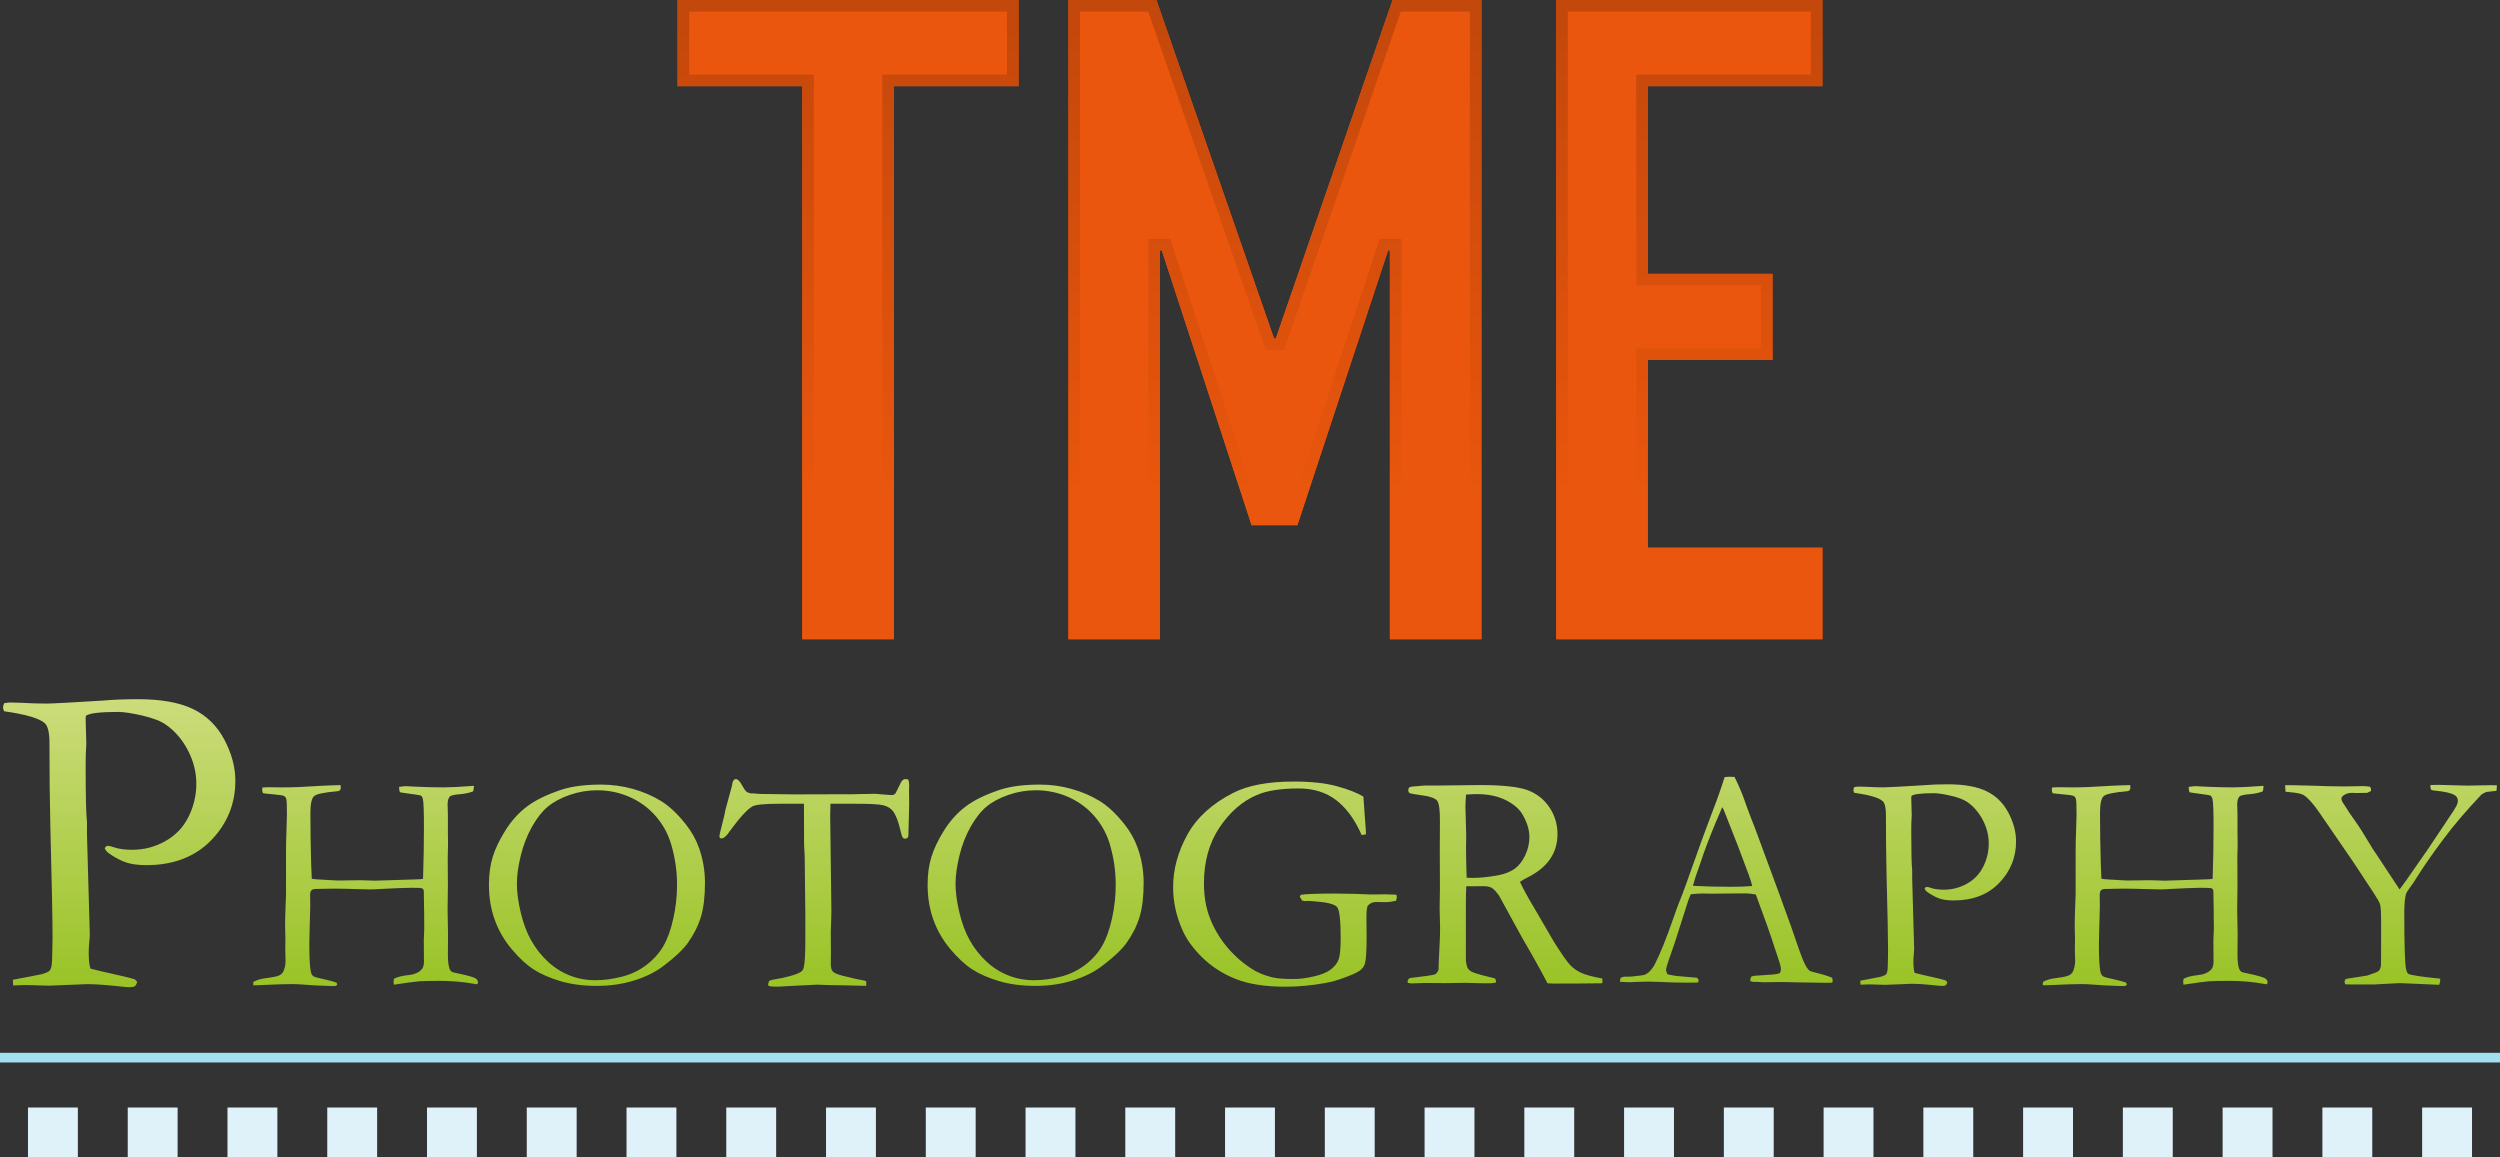 <?xml version="1.0" encoding="utf-8"?>
<!-- Generator: Adobe Illustrator 16.0.0, SVG Export Plug-In . SVG Version: 6.00 Build 0)  -->
<!DOCTYPE svg PUBLIC "-//W3C//DTD SVG 1.1//EN" "http://www.w3.org/Graphics/SVG/1.1/DTD/svg11.dtd">
<svg version="1.1" xmlns="http://www.w3.org/2000/svg" xmlns:xlink="http://www.w3.org/1999/xlink" x="0px" y="0px" width="259.2px"
	 height="120px" viewBox="0 0 259.2 120" enable-background="new 0 0 259.2 120" xml:space="preserve">
<rect x="0" y="0" width="259.2" height="120" fill="#333333" stroke="none"/>
<g id="foli-grey" display="none">
	<radialGradient id="SVGID_1_" cx="88.752" cy="791.39" r="103.026" gradientUnits="userSpaceOnUse">
		<stop  offset="0" style="stop-color:#878787;stop-opacity:0.95"/>
		<stop  offset="1" style="stop-color:#575756;stop-opacity:0.95"/>
	</radialGradient>
	<polygon display="inline" fill="url(#SVGID_1_)" points="63.991,863.475 63.991,832.522 28.617,792.727 28.617,898.848 
		134.738,898.848 94.943,863.475 	"/>
	
		<radialGradient id="SVGID_2_" cx="72.448" cy="556.306" r="90.219" gradientTransform="matrix(-1 0 0 1 384.348 0)" gradientUnits="userSpaceOnUse">
		<stop  offset="0" style="stop-color:#878787;stop-opacity:0.95"/>
		<stop  offset="1" style="stop-color:#575756;stop-opacity:0.95"/>
	</radialGradient>
	<polygon display="inline" fill="url(#SVGID_2_)" points="311.605,615.859 280.653,615.859 240.858,580.486 346.979,580.486 
		346.979,686.606 311.605,646.811 	"/>
	<radialGradient id="SVGID_3_" cx="240.564" cy="792.126" r="125.91" gradientUnits="userSpaceOnUse">
		<stop  offset="0" style="stop-color:#878787;stop-opacity:0.95"/>
		<stop  offset="1" style="stop-color:#575756;stop-opacity:0.95"/>
	</radialGradient>
	<polygon display="inline" fill="url(#SVGID_3_)" points="311.605,863.475 280.653,863.475 240.858,898.848 346.979,898.848 
		346.979,792.727 311.605,832.522 	"/>
	
		<radialGradient id="SVGID_4_" cx="248.136" cy="542.156" r="180.883" gradientTransform="matrix(-1 0 0 1 384.348 0)" gradientUnits="userSpaceOnUse">
		<stop  offset="0" style="stop-color:#878787;stop-opacity:0.95"/>
		<stop  offset="1" style="stop-color:#575756;stop-opacity:0.95"/>
	</radialGradient>
	<polygon display="inline" fill="url(#SVGID_4_)" points="63.991,615.859 63.991,646.811 28.617,686.606 28.617,580.486 
		134.738,580.486 94.943,615.859 	"/>
	<radialGradient id="SVGID_5_" cx="197.524" cy="793.307" r="173.332" gradientUnits="userSpaceOnUse">
		<stop  offset="0" style="stop-color:#9D9D9C"/>
		<stop  offset="1" style="stop-color:#575756"/>
	</radialGradient>
	<path display="inline" fill="url(#SVGID_5_)" d="M117.935,743.194v70.747v49.533h53.061v-49.533v-53.061
		c0-43.35,14.172-89.636,53.06-117.041v-63.354C157.861,605.15,122.274,661.326,117.935,743.194z"/>
	
		<radialGradient id="SVGID_6_" cx="192.859" cy="726.098" r="119.795" gradientTransform="matrix(1.206 0 0 1 -44.039 0)" gradientUnits="userSpaceOnUse">
		<stop  offset="0" style="stop-color:#9D9D9C"/>
		<stop  offset="1" style="stop-color:#575756"/>
	</radialGradient>
	<path display="inline" fill="url(#SVGID_6_)" d="M224.055,612.322v-14.149c-63.853,19.731-98.184,64.672-102.37,130.167
		l1.449-0.061C131.146,670.484,164.934,630.592,224.055,612.322z"/>
	<path display="inline" fill="#575756" d="M117.935,813.941v49.533h53.061v-49.533v-17.688h17.687v-53.06h-16.864
		c3.513-37.751,18.741-75.488,52.237-99.194v-6.185C156.508,667.569,117.935,737.337,117.935,813.941z"/>
	<polygon display="inline" fill="#575756" points="37.461,817.932 37.461,890.004 121.252,890.004 111.302,881.161 42.767,881.161 	
		"/>
	<polygon display="inline" fill="#575756" points="329.291,830.312 329.291,881.161 264.292,881.161 254.343,890.004 
		266.062,890.004 338.135,890.004 338.135,832.08 338.135,820.363 	"/>
	<polygon display="inline" fill="#B2B2B2" points="332.276,589.329 260.203,589.329 332.276,595.547 	"/>
	<polygon display="inline" fill="#B2B2B2" points="37.461,589.329 109.534,589.329 37.461,595.547 	"/>
	<polyline display="inline" opacity="0.2" fill="#9D9D9C" points="346.979,580.486 240.858,580.486 272.684,608.775 
		346.979,603.469 	"/>
	<polyline display="inline" opacity="0.2" fill="#9D9D9C" points="94.943,615.859 63.991,615.859 63.991,633.547 28.617,644 
		28.617,580.486 134.738,580.486 	"/>
	<g display="inline">
		<g>
			<linearGradient id="SVGID_7_" gradientUnits="userSpaceOnUse" x1="-113.716" y1="912.21" x2="-113.716" y2="1099.88">
				<stop  offset="0" style="stop-color:#878787"/>
				<stop  offset="1" style="stop-color:#575756"/>
			</linearGradient>
			<path fill="url(#SVGID_7_)" d="M-83.716,954.758v-0.09v-3.406v-14.414v-8v-10c-37.425,13.945-57.546,45.707-60,91.994v40v28.006
				h30v-28.006v-10h10v-30h-9.535C-111.265,989.498-102.656,968.162-83.716,954.758z"/>
		</g>
		<g>
			<linearGradient id="SVGID_8_" gradientUnits="userSpaceOnUse" x1="-58.593" y1="912.209" x2="-58.593" y2="1099.88">
				<stop  offset="0" style="stop-color:#878787"/>
				<stop  offset="1" style="stop-color:#575756"/>
			</linearGradient>
			<path fill="url(#SVGID_8_)" d="M-58.593,1003.848c-22.091,0-40,17.909-40,40c0,22.092,17.909,40,40,40s40-17.908,40-40
				C-18.593,1021.757-36.501,1003.848-58.593,1003.848z M-58.593,1058.848c-8.284,0-15-6.715-15-15c0-8.284,6.716-15,15-15
				s15,6.716,15,15C-43.593,1052.133-50.309,1058.848-58.593,1058.848z"/>
		</g>
		<g>
			<linearGradient id="SVGID_9_" gradientUnits="userSpaceOnUse" x1="192.338" y1="912.209" x2="192.338" y2="1099.88">
				<stop  offset="0" style="stop-color:#878787"/>
				<stop  offset="1" style="stop-color:#575756"/>
			</linearGradient>
			<path fill="url(#SVGID_9_)" d="M192.338,1003.848c-22.091,0-40,17.909-40,40c0,22.092,17.909,40,40,40s40-17.908,40-40
				C232.338,1021.757,214.429,1003.848,192.338,1003.848z M192.338,1058.848c-8.284,0-15-6.715-15-15c0-8.284,6.716-15,15-15
				s15,6.716,15,15C207.338,1052.133,200.622,1058.848,192.338,1058.848z"/>
		</g>
		<g>
			<linearGradient id="SVGID_10_" gradientUnits="userSpaceOnUse" x1="479.772" y1="912.209" x2="479.772" y2="1099.88">
				<stop  offset="0" style="stop-color:#878787"/>
				<stop  offset="1" style="stop-color:#575756"/>
			</linearGradient>
			<path fill="url(#SVGID_10_)" d="M479.771,1003.848c-22.091,0-40,17.909-40,40c0,22.092,17.909,40,40,40s40-17.908,40-40
				C519.771,1021.757,501.862,1003.848,479.771,1003.848z M479.771,1058.848c-8.284,0-15-6.715-15-15c0-8.284,6.716-15,15-15
				s15,6.716,15,15C494.771,1052.133,488.056,1058.848,479.771,1058.848z"/>
		</g>
		<g>
			<linearGradient id="SVGID_11_" gradientUnits="userSpaceOnUse" x1="374.305" y1="912.209" x2="374.305" y2="1099.88">
				<stop  offset="0" style="stop-color:#878787"/>
				<stop  offset="1" style="stop-color:#575756"/>
			</linearGradient>
			<circle fill="url(#SVGID_11_)" cx="374.305" cy="1078.848" r="15"/>
		</g>
		<g>
			<linearGradient id="SVGID_12_" gradientUnits="userSpaceOnUse" x1="414.538" y1="912.21" x2="414.538" y2="1099.881">
				<stop  offset="0" style="stop-color:#878787"/>
				<stop  offset="1" style="stop-color:#575756"/>
			</linearGradient>
			<circle fill="url(#SVGID_12_)" cx="414.538" cy="986.309" r="15"/>
		</g>
		<g>
			<linearGradient id="SVGID_13_" gradientUnits="userSpaceOnUse" x1="42.105" y1="912.21" x2="42.105" y2="1099.881">
				<stop  offset="0" style="stop-color:#878787"/>
				<stop  offset="1" style="stop-color:#575756"/>
			</linearGradient>
			<circle fill="url(#SVGID_13_)" cx="42.105" cy="986.309" r="15"/>
		</g>
		<g>
			<linearGradient id="SVGID_14_" gradientUnits="userSpaceOnUse" x1="1.64" y1="912.21" x2="1.64" y2="1099.881">
				<stop  offset="0" style="stop-color:#878787"/>
				<stop  offset="1" style="stop-color:#575756"/>
			</linearGradient>
			<polygon fill="url(#SVGID_14_)" points="-13.593,918.848 -13.593,1083.848 16.873,1083.848 16.873,918.848 16.407,918.848 			"/>
		</g>
		<g>
			<linearGradient id="SVGID_15_" gradientUnits="userSpaceOnUse" x1="329.305" y1="912.209" x2="329.305" y2="1099.88">
				<stop  offset="0" style="stop-color:#878787"/>
				<stop  offset="1" style="stop-color:#575756"/>
			</linearGradient>
			<polygon fill="url(#SVGID_15_)" points="339.771,972.836 339.305,972.836 309.305,972.836 309.305,1083.848 339.771,1083.848 
				339.771,1040.842 349.305,1040.842 349.305,1010.842 339.771,1010.842 			"/>
		</g>
		<g>
			<linearGradient id="SVGID_16_" gradientUnits="userSpaceOnUse" x1="107.338" y1="912.209" x2="107.338" y2="1099.881">
				<stop  offset="0" style="stop-color:#878787"/>
				<stop  offset="1" style="stop-color:#575756"/>
			</linearGradient>
			<path fill="url(#SVGID_16_)" d="M107.338,1003.848c-18.664,0-30.206,4.287-40,6.995v111.012h30.466v-39.159
				c3.057,0.748,6.246,1.152,9.533,1.152c22.092,0,40-17.908,40-40C147.338,1021.757,129.43,1003.848,107.338,1003.848z
				 M107.338,1058.848c-8.283,0-15-6.715-15-15c0-8.284,6.717-15,15-15c8.285,0,15,6.716,15,15
				C122.338,1052.133,115.623,1058.848,107.338,1058.848z"/>
		</g>
		<g>
			<linearGradient id="SVGID_17_" gradientUnits="userSpaceOnUse" x1="42.105" y1="912.211" x2="42.105" y2="1099.881">
				<stop  offset="0" style="stop-color:#878787"/>
				<stop  offset="1" style="stop-color:#575756"/>
			</linearGradient>
			<rect x="26.873" y="1010.843" fill="url(#SVGID_17_)" width="30.466" height="73.005"/>
		</g>
		<g>
			<linearGradient id="SVGID_18_" gradientUnits="userSpaceOnUse" x1="414.538" y1="912.211" x2="414.538" y2="1099.881">
				<stop  offset="0" style="stop-color:#878787"/>
				<stop  offset="1" style="stop-color:#575756"/>
			</linearGradient>
			<rect x="399.305" y="1010.843" fill="url(#SVGID_18_)" width="30.467" height="73.005"/>
		</g>
		<g>
			<linearGradient id="SVGID_19_" gradientUnits="userSpaceOnUse" x1="270.821" y1="912.209" x2="270.821" y2="1099.88">
				<stop  offset="0" style="stop-color:#878787"/>
				<stop  offset="1" style="stop-color:#575756"/>
			</linearGradient>
			<path fill="url(#SVGID_19_)" d="M237.338,1020.843v63.005h30.467v-51.582c2.592-2.135,5.912-3.418,9.533-3.418
				c3.485,0,6.686,1.199,9.232,3.194l17.734-17.734c-7.112-6.495-19.005-10.46-29.396-10.46
				C256.245,1003.848,245.743,1011.01,237.338,1020.843z"/>
		</g>
	</g>
</g>
<g id="foli-color" display="none">
	
		<radialGradient id="SVGID_20_" cx="152.602" cy="110.082" r="35.429" gradientTransform="matrix(-1 0 0 1 384.348 0)" gradientUnits="userSpaceOnUse">
		<stop  offset="0" style="stop-color:#F5ECC3"/>
		<stop  offset="1" style="stop-color:#E6D069"/>
	</radialGradient>
	<polygon display="inline" fill="url(#SVGID_20_)" points="230.529,119.892 219.094,119.892 204.392,106.824 243.597,106.824 
		243.597,146.028 230.529,131.327 	"/>
	
		<radialGradient id="SVGID_21_" cx="229.144" cy="109.287" r="45.349" gradientTransform="matrix(-1 0 0 1 384.348 0)" gradientUnits="userSpaceOnUse">
		<stop  offset="0" style="stop-color:#F5ECC3"/>
		<stop  offset="1" style="stop-color:#E6D069"/>
	</radialGradient>
	<polygon display="inline" fill="url(#SVGID_21_)" points="139.051,119.892 139.051,131.327 125.983,146.028 125.983,106.824 
		165.188,106.824 150.486,119.892 	"/>
	<polyline display="inline" opacity="0.2" fill="#FFFFFF" points="243.597,106.824 204.392,106.824 216.149,117.275 
		243.597,115.314 	"/>
	<polyline display="inline" opacity="0.2" fill="#FFFFFF" points="150.486,119.892 139.051,119.892 139.051,126.426 
		125.983,130.288 125.983,106.824 165.188,106.824 	"/>
	<g display="inline">
		<g>
			<linearGradient id="SVGID_22_" gradientUnits="userSpaceOnUse" x1="73.4" y1="230.217" x2="73.4" y2="288.966">
				<stop  offset="0" style="stop-color:#E6D069"/>
				<stop  offset="1" style="stop-color:#D79B51"/>
			</linearGradient>
			<path fill="url(#SVGID_22_)" d="M84.483,245.093v-0.033v-1.258v-5.325v-2.956v-3.694c-13.827,5.152-21.26,16.885-22.167,33.986
				v14.777v10.347H73.4V280.59v-3.694h3.694v-11.083h-3.522C74.306,257.928,77.486,250.045,84.483,245.093z"/>
		</g>
		<g>
			<linearGradient id="SVGID_23_" gradientUnits="userSpaceOnUse" x1="93.765" y1="230.217" x2="93.765" y2="288.966">
				<stop  offset="0" style="stop-color:#E6D069"/>
				<stop  offset="1" style="stop-color:#D79B51"/>
			</linearGradient>
			<path fill="url(#SVGID_23_)" d="M93.765,263.229c-8.161,0-14.777,6.616-14.777,14.777s6.616,14.777,14.777,14.777
				s14.777-6.616,14.777-14.777S101.926,263.229,93.765,263.229z M93.765,283.548c-3.061,0-5.542-2.481-5.542-5.542
				s2.481-5.541,5.542-5.541s5.542,2.48,5.542,5.541S96.825,283.548,93.765,283.548z"/>
		</g>
		<g>
			<linearGradient id="SVGID_24_" gradientUnits="userSpaceOnUse" x1="186.467" y1="230.217" x2="186.467" y2="288.966">
				<stop  offset="0" style="stop-color:#E6D069"/>
				<stop  offset="1" style="stop-color:#D79B51"/>
			</linearGradient>
			<path fill="url(#SVGID_24_)" d="M186.467,263.229c-8.161,0-14.777,6.616-14.777,14.777s6.616,14.777,14.777,14.777
				s14.777-6.616,14.777-14.777S194.628,263.229,186.467,263.229z M186.467,283.548c-3.061,0-5.542-2.481-5.542-5.542
				s2.481-5.541,5.542-5.541s5.542,2.48,5.542,5.541S189.528,283.548,186.467,283.548z"/>
		</g>
		<g>
			<linearGradient id="SVGID_25_" gradientUnits="userSpaceOnUse" x1="288.961" y1="230.217" x2="288.961" y2="288.966">
				<stop  offset="0" style="stop-color:#E6D069"/>
				<stop  offset="1" style="stop-color:#D79B51"/>
			</linearGradient>
			<path fill="url(#SVGID_25_)" d="M288.961,263.229c-8.161,0-14.777,6.616-14.777,14.777s6.616,14.777,14.777,14.777
				s14.777-6.616,14.777-14.777S297.122,263.229,288.961,263.229z M288.961,283.548c-3.061,0-5.542-2.481-5.542-5.542
				s2.481-5.541,5.542-5.541s5.541,2.48,5.541,5.541S292.021,283.548,288.961,283.548z"/>
		</g>
		<g>
			<linearGradient id="SVGID_26_" gradientUnits="userSpaceOnUse" x1="249.998" y1="230.218" x2="249.998" y2="288.966">
				<stop  offset="0" style="stop-color:#E6D069"/>
				<stop  offset="1" style="stop-color:#D79B51"/>
			</linearGradient>
			<circle fill="url(#SVGID_26_)" cx="249.998" cy="289.089" r="5.542"/>
		</g>
		<g>
			<linearGradient id="SVGID_27_" gradientUnits="userSpaceOnUse" x1="264.861" y1="230.217" x2="264.861" y2="288.965">
				<stop  offset="0" style="stop-color:#E6D069"/>
				<stop  offset="1" style="stop-color:#D79B51"/>
			</linearGradient>
			<circle fill="url(#SVGID_27_)" cx="264.861" cy="256.749" r="5.542"/>
		</g>
		<g>
			<linearGradient id="SVGID_28_" gradientUnits="userSpaceOnUse" x1="130.966" y1="230.217" x2="130.966" y2="288.965">
				<stop  offset="0" style="stop-color:#E6D069"/>
				<stop  offset="1" style="stop-color:#D79B51"/>
			</linearGradient>
			<circle fill="url(#SVGID_28_)" cx="130.966" cy="256.749" r="5.542"/>
		</g>
		<g>
			<linearGradient id="SVGID_29_" gradientUnits="userSpaceOnUse" x1="116.017" y1="230.217" x2="116.017" y2="288.965">
				<stop  offset="0" style="stop-color:#E6D069"/>
				<stop  offset="1" style="stop-color:#D79B51"/>
			</linearGradient>
			<polygon fill="url(#SVGID_29_)" points="110.389,231.827 110.389,292.783 121.644,292.783 121.644,231.827 121.472,231.827 			
				"/>
		</g>
		<g>
			<linearGradient id="SVGID_30_" gradientUnits="userSpaceOnUse" x1="237.067" y1="230.217" x2="237.067" y2="288.965">
				<stop  offset="0" style="stop-color:#E6D069"/>
				<stop  offset="1" style="stop-color:#D79B51"/>
			</linearGradient>
			<polygon fill="url(#SVGID_30_)" points="240.934,251.771 240.762,251.771 229.679,251.771 229.679,292.783 240.934,292.783 
				240.934,276.896 244.456,276.896 244.456,265.812 240.934,265.812 			"/>
		</g>
		<g>
			<linearGradient id="SVGID_31_" gradientUnits="userSpaceOnUse" x1="155.065" y1="230.217" x2="155.065" y2="288.966">
				<stop  offset="0" style="stop-color:#E6D069"/>
				<stop  offset="1" style="stop-color:#D79B51"/>
			</linearGradient>
			<path fill="url(#SVGID_31_)" d="M155.065,263.229c-6.896,0-11.159,1.583-14.777,2.584v41.012h11.255v-14.467
				c1.129,0.276,2.307,0.426,3.522,0.426c8.161,0,14.777-6.616,14.777-14.777S163.227,263.229,155.065,263.229z M155.065,283.548
				c-3.061,0-5.542-2.481-5.542-5.542s2.481-5.541,5.542-5.541s5.542,2.48,5.542,5.541S158.126,283.548,155.065,283.548z"/>
		</g>
		<g>
			<linearGradient id="SVGID_32_" gradientUnits="userSpaceOnUse" x1="130.966" y1="230.217" x2="130.966" y2="288.965">
				<stop  offset="0" style="stop-color:#E6D069"/>
				<stop  offset="1" style="stop-color:#D79B51"/>
			</linearGradient>
			<rect x="125.338" y="265.812" fill="url(#SVGID_32_)" width="11.255" height="26.971"/>
		</g>
		<g>
			<linearGradient id="SVGID_33_" gradientUnits="userSpaceOnUse" x1="264.861" y1="230.217" x2="264.861" y2="288.965">
				<stop  offset="0" style="stop-color:#E6D069"/>
				<stop  offset="1" style="stop-color:#D79B51"/>
			</linearGradient>
			<rect x="259.233" y="265.812" fill="url(#SVGID_33_)" width="11.256" height="26.971"/>
		</g>
		<g>
			<linearGradient id="SVGID_34_" gradientUnits="userSpaceOnUse" x1="215.461" y1="230.217" x2="215.461" y2="288.966">
				<stop  offset="0" style="stop-color:#E6D069"/>
				<stop  offset="1" style="stop-color:#D79B51"/>
			</linearGradient>
			<path fill="url(#SVGID_34_)" d="M203.092,269.507v23.276h11.255v-19.056c0.958-0.789,2.184-1.263,3.522-1.263
				c1.288,0,2.47,0.442,3.411,1.18l6.552-6.552c-2.627-2.399-7.021-3.864-10.86-3.864
				C210.077,263.229,206.197,265.874,203.092,269.507z"/>
		</g>
	</g>
	<radialGradient id="SVGID_35_" cx="148.199" cy="186.956" r="41.334" gradientUnits="userSpaceOnUse">
		<stop  offset="0" style="stop-color:#F5ECC3"/>
		<stop  offset="1" style="stop-color:#E6D069"/>
	</radialGradient>
	<polygon display="inline" fill="url(#SVGID_35_)" points="139.051,211.37 139.051,199.935 125.983,185.233 125.983,224.438 
		165.188,224.438 150.486,211.37 	"/>
	<radialGradient id="SVGID_36_" cx="214.257" cy="193.877" r="42.441" gradientUnits="userSpaceOnUse">
		<stop  offset="0" style="stop-color:#F5ECC3"/>
		<stop  offset="1" style="stop-color:#E6D069"/>
	</radialGradient>
	<polygon display="inline" fill="url(#SVGID_36_)" points="230.529,211.37 219.094,211.37 204.392,224.438 243.597,224.438 
		243.597,185.233 230.529,199.935 	"/>
	<radialGradient id="SVGID_37_" cx="188.383" cy="185.447" r="64.035" gradientUnits="userSpaceOnUse">
		<stop  offset="0" style="stop-color:#E6D069"/>
		<stop  offset="1" style="stop-color:#D79B51"/>
	</radialGradient>
	<path display="inline" fill="url(#SVGID_37_)" d="M158.98,166.934v26.136v18.299h19.603V193.07v-19.603
		c0-16.015,5.235-33.114,19.602-43.239v-23.405C173.73,115.936,160.583,136.689,158.98,166.934z"/>
	
		<radialGradient id="SVGID_38_" cx="189.991" cy="160.618" r="44.259" gradientTransform="matrix(1.206 0 0 1 -44.039 0)" gradientUnits="userSpaceOnUse">
		<stop  offset="0" style="stop-color:#E6D069"/>
		<stop  offset="1" style="stop-color:#D79B51"/>
	</radialGradient>
	<path display="inline" fill="url(#SVGID_38_)" d="M198.185,118.585v-5.228c-23.589,7.29-36.272,23.892-37.819,48.088l0.536-0.022
		C163.86,140.072,176.343,125.334,198.185,118.585z"/>
	<path display="inline" fill="#D79B51" d="M158.98,193.07v18.299h19.603V193.07v-6.534h6.534v-19.602h-6.23
		c1.298-13.947,6.923-27.888,19.298-36.646v-2.285C173.23,138.996,158.98,164.77,158.98,193.07z"/>
	<polygon display="inline" fill="#E6D069" points="129.25,194.544 129.25,221.171 160.206,221.171 156.53,217.904 131.21,217.904 	
		"/>
	<polygon display="inline" fill="#E6D069" points="237.062,199.118 237.062,217.904 213.049,217.904 209.374,221.171 
		213.703,221.171 240.33,221.171 240.33,199.771 240.33,195.443 	"/>
	<polygon display="inline" fill="#F5ECC3" points="129.25,110.091 155.876,110.091 129.25,112.388 	"/>
</g>
<g id="tme">
	<g>
		<g>
			<path fill="#EA560D" d="M83.182,8.937H70.252V0h35.352v8.937H92.676v57.34h-9.494V8.937z"/>
		</g>
		<g>
			<path fill="#EA560D" d="M110.775,0h9.122l12.195,35.093h0.186L144.38,0h9.215v66.277H144.1V25.971h-0.187l-9.401,28.484h-4.748
				l-9.308-28.484h-0.187v40.306h-9.495V0z"/>
		</g>
		<g>
			<path fill="#EA560D" d="M161.353,0h27.595v8.937h-18.102v19.454h12.929v8.936h-12.929v19.456h18.102v9.495h-27.595V0z"/>
		</g>
	</g>
	<g>
		<linearGradient id="SVGID_39_" gradientUnits="userSpaceOnUse" x1="12.358" y1="72.186" x2="12.358" y2="104.585">
			<stop  offset="0" style="stop-color:#CCDC7C"/>
			<stop  offset="1" style="stop-color:#95C11F"/>
		</linearGradient>
		<path fill="url(#SVGID_39_)" d="M0.449,72.902c0.272-0.045,0.448-0.068,0.523-0.068c0.514,0,1.363,0.031,2.544,0.09
			c0.621,0.015,1.045,0.023,1.273,0.023c0.333,0,1.038-0.031,2.113-0.09l3.863-0.228c1.016-0.09,2.198-0.137,3.546-0.137
			c2.379,0,4.272,0.338,5.681,1.01c1.409,0.676,2.496,1.73,3.261,3.167c0.766,1.439,1.148,2.868,1.148,4.292
			c0,2.374-0.833,4.424-2.5,6.149c-1.667,1.724-3.909,2.587-6.727,2.587c-0.788,0-1.447-0.08-1.977-0.24
			c-0.531-0.158-1.137-0.465-1.819-0.92c-0.288-0.197-0.462-0.402-0.522-0.613c0.061-0.105,0.144-0.182,0.25-0.228
			c0.212,0,0.432,0.046,0.659,0.136c0.515,0.183,1.167,0.274,1.955,0.274c1.197,0,2.329-0.295,3.398-0.885
			c1.068-0.59,1.875-1.43,2.42-2.518c0.545-1.09,0.818-2.24,0.818-3.45c0-1.179-0.288-2.326-0.862-3.437
			c-0.574-1.113-1.331-2-2.268-2.666c-0.529-0.379-1.342-0.695-2.438-0.953c-1.097-0.256-1.947-0.385-2.551-0.385
			c-1.875,0-2.987,0.135-3.335,0.407l-0.022,0.319l0.068,2.565l-0.022,0.455c-0.031,0.408-0.046,1.037-0.046,1.885
			c0,3.088,0.046,5.009,0.137,5.768v1.271l0.294,10.377c0,0.15-0.018,0.432-0.056,0.84s-0.057,0.764-0.057,1.066
			c0,0.727,0.06,1.279,0.182,1.66c0.363,0.105,1.424,0.355,3.181,0.747c0.818,0.197,1.265,0.311,1.34,0.341
			c0.122,0.045,0.228,0.145,0.319,0.295c-0.062,0.228-0.141,0.375-0.239,0.445c-0.098,0.067-0.292,0.1-0.579,0.1
			c-0.182,0-0.607-0.037-1.273-0.112c-1.303-0.136-2.325-0.205-3.068-0.205l-4,0.159l-2.386-0.068c-0.152,0-0.591,0.016-1.319,0.047
			l-0.021-0.591l2.954-0.567c0.485-0.137,0.78-0.273,0.887-0.41c0.151-0.211,0.227-0.628,0.227-1.248
			c0-0.137,0.008-0.432,0.023-0.887c0.015-0.318,0.023-0.755,0.023-1.316c0-1.787-0.077-5.594-0.228-11.422
			c-0.061-2.725-0.091-5.496-0.091-8.311v-0.386c0-1.09-0.167-1.779-0.5-2.066c-0.561-0.499-1.961-0.909-4.204-1.227
			c-0.075-0.166-0.114-0.303-0.114-0.408C0.313,73.211,0.358,73.068,0.449,72.902z"/>
		<linearGradient id="SVGID_40_" gradientUnits="userSpaceOnUse" x1="37.903" y1="72.186" x2="37.903" y2="104.586">
			<stop  offset="0" style="stop-color:#CCDC7C"/>
			<stop  offset="1" style="stop-color:#95C11F"/>
		</linearGradient>
		<path fill="url(#SVGID_40_)" d="M26.25,102.154l0.016-0.349c0.36-0.202,0.779-0.329,1.256-0.381
			c0.754-0.096,1.231-0.195,1.432-0.295c0.202-0.101,0.345-0.242,0.43-0.422c0.148-0.351,0.223-0.706,0.223-1.066l-0.032-1.21
			l0.015-1.113l-0.032-1.306c0-0.542,0.017-1.218,0.049-2.03c0.03-0.812,0.047-1.245,0.047-1.298v-4.346
			c0-0.69,0.015-1.437,0.047-2.236c0.032-0.801,0.047-1.357,0.047-1.664c0-0.914-0.021-1.443-0.062-1.592
			c-0.043-0.149-0.123-0.254-0.239-0.318c-0.117-0.065-0.498-0.123-1.145-0.176c-0.499-0.043-0.844-0.08-1.035-0.111
			c-0.052-0.118-0.08-0.211-0.08-0.287c0-0.084,0.005-0.185,0.015-0.302c0.255-0.021,0.451-0.032,0.59-0.032l1.496,0.017
			c1.061,0,2.183-0.044,3.372-0.128c0.583-0.042,1.463-0.08,2.641-0.112c0.021,0.096,0.031,0.187,0.031,0.271
			c0,0.105-0.024,0.188-0.072,0.246c-0.048,0.059-0.13,0.098-0.246,0.119c-1.391,0.117-2.208,0.289-2.458,0.517
			c-0.248,0.229-0.374,0.809-0.374,1.743c0,1.717,0.026,3.49,0.079,5.312l0.064,1.497c0.054,0.042,0.741,0.094,2.068,0.159
			c0.36,0.021,0.572,0.031,0.636,0.031l2.338-0.031l1.543,0.047l4.041-0.126c0.499-0.011,0.802-0.032,0.908-0.064
			c0.062-1.838,0.094-3.619,0.094-5.344c0-1.658-0.036-2.635-0.111-2.932c-0.043-0.18-0.118-0.301-0.223-0.363
			c-0.063-0.033-0.616-0.117-1.654-0.254c-0.181-0.023-0.351-0.049-0.509-0.08c-0.053-0.163-0.08-0.348-0.08-0.555
			c0.36-0.053,0.589-0.082,0.684-0.082l1.049,0.056c0.966,0.047,1.936,0.072,2.912,0.072c0.627,0,1.666-0.053,3.119-0.159
			c-0.011,0.212-0.039,0.402-0.08,0.572c-0.404,0.159-0.886,0.26-1.448,0.303c-0.36,0.021-0.663,0.08-0.906,0.174
			c-0.202,0.15-0.301,0.453-0.301,0.908c0,0.107,0.004,0.221,0.015,0.35c0.009,0.381,0.017,0.63,0.017,0.747v1.829l0.015,1.146
			l-0.031,1.479l0.017,2.768l-0.032,2.609c0,0.52,0.015,1.332,0.046,2.436l-0.015,2.146c0,0.722,0.062,1.235,0.19,1.543
			c0.063,0.149,0.169,0.254,0.318,0.318l1.289,0.287c0.636,0.159,1.015,0.289,1.137,0.389c0.122,0.101,0.183,0.221,0.183,0.359
			l-0.047,0.19l-0.08,0.017c-0.054,0-0.122-0.012-0.206-0.033c-1.157-0.211-2.372-0.318-3.644-0.318
			c-0.996,0-1.705,0.016-2.124,0.047c-0.419,0.032-1.29,0.149-2.616,0.351c-0.021-0.139-0.032-0.24-0.032-0.303
			c0-0.075,0.012-0.176,0.032-0.303c0.328-0.191,0.849-0.323,1.559-0.396c0.53-0.053,0.949-0.225,1.257-0.51
			c0.202-0.191,0.302-0.471,0.302-0.843l-0.015-2.291c0.032-0.688,0.047-1.066,0.047-1.129c0-0.9-0.015-2.216-0.047-3.945
			c-0.033-0.149-0.09-0.239-0.175-0.269c-0.286-0.097-1.696-0.075-4.232,0.062c-0.509,0.032-0.89,0.049-1.145,0.049
			s-0.788-0.014-1.599-0.041c-0.812-0.026-1.562-0.04-2.251-0.04c-0.371,0-0.685,0.004-0.938,0.016
			c-0.488,0.012-0.759,0.016-0.812,0.016c-0.244,0-0.412,0.049-0.502,0.143c-0.089,0.097-0.135,0.271-0.135,0.525l0.017,1.115
			c0,0.18-0.027,1.182-0.08,3.006c-0.012,0.371-0.017,0.677-0.017,0.921c0,1.453,0.053,2.418,0.159,2.896
			c0.054,0.222,0.15,0.375,0.287,0.461c0.095,0.062,0.51,0.174,1.242,0.334c0.486,0.107,0.858,0.207,1.113,0.303l0.095,0.159
			c0,0.053-0.022,0.097-0.063,0.126c-0.064,0.055-0.155,0.08-0.27,0.08c-0.087,0-0.187-0.002-0.304-0.007
			c-0.116-0.006-0.345-0.014-0.684-0.023c-0.541-0.012-1.214-0.05-2.02-0.112c-0.519-0.043-0.981-0.064-1.384-0.064
			c-0.679,0-1.766,0.037-3.261,0.108C26.695,102.148,26.452,102.154,26.25,102.154z"/>
		<linearGradient id="SVGID_41_" gradientUnits="userSpaceOnUse" x1="61.893" y1="72.187" x2="61.893" y2="104.586">
			<stop  offset="0" style="stop-color:#CCDC7C"/>
			<stop  offset="1" style="stop-color:#95C11F"/>
		</linearGradient>
		<path fill="url(#SVGID_41_)" d="M50.693,91.736c0-1.082,0.13-2.045,0.39-2.888c0.261-0.844,0.697-1.758,1.313-2.746
			c0.615-0.985,1.358-1.809,2.228-2.473c0.868-0.663,2.072-1.249,3.61-1.758c1.082-0.349,2.449-0.524,4.104-0.524
			c1.113,0,2.203,0.149,3.269,0.445c1.065,0.297,2.034,0.711,2.903,1.242c0.87,0.53,1.739,1.346,2.609,2.449
			c0.605,0.764,1.061,1.585,1.367,2.466c0.404,1.155,0.605,2.35,0.605,3.578c0,1.4-0.135,2.562-0.406,3.483
			c-0.27,0.923-0.724,1.836-1.359,2.737c-0.499,0.7-1.353,1.508-2.562,2.419c-0.806,0.614-1.807,1.11-3.006,1.485
			c-1.2,0.378-2.492,0.565-3.883,0.565c-1.41,0-2.667-0.164-3.77-0.492c-1.103-0.33-2.023-0.729-2.759-1.203
			c-0.738-0.471-1.497-1.168-2.275-2.092c-0.779-0.921-1.371-1.939-1.774-3.054C50.896,94.264,50.693,93.052,50.693,91.736z
			 M61.734,101.629c0.891,0,1.815-0.124,2.776-0.372c0.96-0.25,1.811-0.664,2.554-1.242c0.742-0.578,1.322-1.236,1.741-1.972
			c0.419-0.738,0.756-1.685,1.011-2.84c0.254-1.156,0.381-2.311,0.381-3.468c0-1.443-0.212-2.869-0.636-4.281
			c-0.328-1.07-0.864-2.027-1.606-2.871c-0.743-0.843-1.638-1.494-2.688-1.957c-1.05-0.459-2.169-0.691-3.357-0.691
			c-0.964,0-1.908,0.159-2.83,0.478c-0.923,0.317-1.682,0.724-2.276,1.216c-0.595,0.495-1.145,1.193-1.655,2.101
			c-0.508,0.907-0.896,1.905-1.16,2.997c-0.265,1.095-0.398,2.058-0.398,2.897c0,0.879,0.133,1.875,0.398,2.989
			c0.263,1.115,0.627,2.08,1.089,2.897c0.462,0.817,1.028,1.541,1.702,2.171s1.43,1.113,2.267,1.447
			C59.883,101.463,60.78,101.629,61.734,101.629z"/>
		<linearGradient id="SVGID_42_" gradientUnits="userSpaceOnUse" x1="84.427" y1="72.186" x2="84.427" y2="104.586">
			<stop  offset="0" style="stop-color:#CCDC7C"/>
			<stop  offset="1" style="stop-color:#95C11F"/>
		</linearGradient>
		<path fill="url(#SVGID_42_)" d="M75.224,83.924l0.652-2.401c0.042-0.319,0.1-0.522,0.175-0.612
			c0.074-0.091,0.16-0.137,0.253-0.137c0.193,0,0.41,0.229,0.653,0.685c0.181,0.329,0.329,0.539,0.446,0.629
			c0.116,0.088,0.287,0.15,0.509,0.182l0.159-0.016l0.685,0.063l3.754,0.046l4.438-0.014h1.304l2.466-0.047
			c0.105,0,0.238,0.012,0.397,0.031c0.721,0.062,1.167,0.096,1.336,0.096c0.159,0,0.287-0.051,0.382-0.157
			c0.032-0.041,0.208-0.392,0.526-1.05c0.138-0.297,0.306-0.449,0.508-0.449c0.085,0,0.19,0.023,0.318,0.064
			c0.054,0.211,0.08,0.399,0.08,0.569l-0.017,0.632l0.017,1.342c0,0.325-0.026,1.379-0.08,3.155c0,0.117-0.021,0.222-0.064,0.316
			c-0.116,0.074-0.217,0.111-0.301,0.111s-0.159-0.039-0.222-0.119c-0.065-0.078-0.145-0.322-0.239-0.733
			c-0.213-0.946-0.477-1.623-0.795-2.033c-0.214-0.263-0.518-0.453-0.915-0.57c-0.398-0.115-1.35-0.172-2.856-0.172
			c-1.209,0-2.105,0-2.689,0c-0.021,0.424-0.031,0.812-0.031,1.164l0.127,9.885c0,0.395-0.021,1.137-0.064,2.23l0.016,2.117
			l-0.016,1.178c0,0.372,0.064,0.638,0.19,0.796c0.128,0.159,0.473,0.313,1.034,0.461c0.976,0.245,1.629,0.394,1.957,0.445
			c0.202,0.021,0.366,0.064,0.494,0.127v0.478l-2.259-0.056c-1.241-0.01-2.173-0.033-2.8-0.07l-2.323,0.112l-1.702,0.093
			c-0.477,0-0.77-0.009-0.875-0.032l-0.222-0.094c0.022-0.244,0.068-0.401,0.143-0.469c0.075-0.07,0.271-0.126,0.588-0.169
			c0.446-0.062,0.971-0.176,1.576-0.34c0.604-0.166,1.003-0.332,1.193-0.501c0.105-0.096,0.181-0.255,0.222-0.478
			c0.097-0.466,0.145-1.386,0.145-2.751v-2.705l-0.065-5.902l-0.063-1.272l-0.016-4.248c-0.668,0-1.521,0-2.56,0
			c-1.528,0-2.456,0.092-2.784,0.277c-0.521,0.289-1.294,1.132-2.323,2.53c-0.339,0.527-0.637,0.789-0.892,0.789l-0.142-0.033
			c-0.041-0.063-0.063-0.122-0.063-0.174c0-0.127,0.085-0.51,0.254-1.145C75.054,84.762,75.182,84.211,75.224,83.924z"/>
		<linearGradient id="SVGID_43_" gradientUnits="userSpaceOnUse" x1="107.374" y1="72.187" x2="107.374" y2="104.586">
			<stop  offset="0" style="stop-color:#CCDC7C"/>
			<stop  offset="1" style="stop-color:#95C11F"/>
		</linearGradient>
		<path fill="url(#SVGID_43_)" d="M96.175,91.736c0-1.082,0.13-2.045,0.391-2.888c0.259-0.844,0.697-1.758,1.313-2.746
			c0.614-0.985,1.356-1.809,2.227-2.473c0.869-0.663,2.073-1.249,3.611-1.758c1.082-0.349,2.449-0.524,4.104-0.524
			c1.113,0,2.203,0.149,3.268,0.445c1.065,0.297,2.034,0.711,2.903,1.242c0.87,0.53,1.74,1.346,2.61,2.449
			c0.604,0.764,1.061,1.585,1.367,2.466c0.405,1.155,0.605,2.35,0.605,3.578c0,1.4-0.135,2.562-0.405,3.483
			c-0.271,0.923-0.724,1.836-1.36,2.737c-0.499,0.7-1.352,1.508-2.562,2.419c-0.806,0.614-1.808,1.11-3.006,1.485
			c-1.199,0.378-2.492,0.565-3.881,0.565c-1.411,0-2.667-0.164-3.771-0.492c-1.104-0.33-2.022-0.729-2.76-1.203
			c-0.738-0.471-1.496-1.168-2.275-2.092c-0.778-0.921-1.371-1.939-1.774-3.054C96.377,94.264,96.175,93.052,96.175,91.736z
			 M107.216,101.629c0.891,0,1.816-0.124,2.775-0.372c0.961-0.25,1.812-0.664,2.554-1.242c0.743-0.578,1.324-1.236,1.742-1.972
			c0.419-0.738,0.756-1.685,1.011-2.84c0.253-1.156,0.381-2.311,0.381-3.468c0-1.443-0.212-2.869-0.636-4.281
			c-0.328-1.07-0.865-2.027-1.607-2.871c-0.743-0.843-1.638-1.494-2.688-1.957c-1.051-0.459-2.17-0.691-3.357-0.691
			c-0.965,0-1.91,0.159-2.832,0.478c-0.922,0.317-1.681,0.724-2.274,1.216c-0.595,0.495-1.146,1.193-1.656,2.101
			c-0.509,0.907-0.896,1.905-1.16,2.997c-0.265,1.095-0.398,2.058-0.398,2.897c0,0.879,0.133,1.875,0.398,2.989
			c0.264,1.115,0.627,2.08,1.089,2.897c0.461,0.817,1.028,1.541,1.703,2.171c0.672,0.631,1.429,1.113,2.265,1.447
			C105.365,101.463,106.261,101.629,107.216,101.629z"/>
		<linearGradient id="SVGID_44_" gradientUnits="userSpaceOnUse" x1="133.225" y1="72.185" x2="133.225" y2="104.586">
			<stop  offset="0" style="stop-color:#CCDC7C"/>
			<stop  offset="1" style="stop-color:#95C11F"/>
		</linearGradient>
		<path fill="url(#SVGID_44_)" d="M141.354,82.589l0.175,2.417c0.062,0.733,0.095,1.231,0.095,1.495l-0.445,0.08
			c-0.71-1.611-1.593-2.82-2.648-3.625c-1.056-0.807-2.347-1.209-3.874-1.209c-1.867,0-3.319,0.227-4.359,0.684
			c-1.505,0.646-2.794,1.771-3.865,3.371c-1.072,1.602-1.607,3.531-1.607,5.791c0,1.305,0.196,2.477,0.589,3.516
			c0.392,1.039,0.946,2.008,1.662,2.904c0.716,0.895,1.562,1.673,2.539,2.329c0.636,0.437,1.393,0.765,2.274,0.987
			c0.499,0.117,1.241,0.176,2.227,0.176c0.636,0,1.342-0.09,2.115-0.271c0.774-0.18,1.358-0.422,1.75-0.723
			c0.393-0.304,0.661-0.646,0.803-1.027c0.145-0.382,0.216-1.124,0.216-2.228c0-1.834-0.122-2.903-0.367-3.205
			c-0.245-0.302-1.012-0.501-2.306-0.597l-0.637-0.047l-0.429,0.015c-0.064-0.01-0.149-0.024-0.256-0.045l-0.238-0.398
			c0-0.054,0.036-0.122,0.111-0.207c0.552-0.084,1.75-0.128,3.596-0.128c0.413,0,1.087,0.012,2.021,0.033l1.639,0.064l1.479-0.017
			c0.285,0,0.63,0.012,1.035,0.032c0.073,0.012,0.121,0.029,0.143,0.056c0.021,0.026,0.031,0.073,0.031,0.135
			c0,0.117-0.027,0.267-0.079,0.445c-0.446,0.096-0.79,0.145-1.035,0.145l-1.034-0.016c-0.35,0-0.631,0.123-0.843,0.366
			c-0.106,0.115-0.16,0.513-0.16,1.193l0.017,2.082c0,1.433-0.058,2.345-0.175,2.738c-0.064,0.233-0.196,0.441-0.398,0.627
			c-0.2,0.186-0.625,0.408-1.272,0.661c-0.922,0.371-1.76,0.621-2.513,0.748c-1.4,0.244-2.751,0.366-4.056,0.366
			c-2.102,0-3.822-0.267-5.163-0.803c-1.342-0.536-2.498-1.28-3.468-2.235c-0.972-0.953-1.663-1.919-2.076-2.896
			c-0.626-1.431-0.94-2.887-0.94-4.373c0-1.855,0.492-3.673,1.473-5.449c0.981-1.777,2.563-3.222,4.748-4.335
			c1.538-0.784,3.627-1.178,6.268-1.178c1.824,0,3.316,0.16,4.478,0.479C139.756,81.825,140.676,82.186,141.354,82.589z"/>
		<linearGradient id="SVGID_45_" gradientUnits="userSpaceOnUse" x1="156.038" y1="72.186" x2="156.038" y2="104.585">
			<stop  offset="0" style="stop-color:#CCDC7C"/>
			<stop  offset="1" style="stop-color:#95C11F"/>
		</linearGradient>
		<path fill="url(#SVGID_45_)" d="M146.157,101.407c1.542-0.18,2.413-0.307,2.614-0.381c0.136-0.052,0.262-0.211,0.38-0.477v-0.176
			c0-0.264,0.042-1.223,0.126-2.875c0.021-0.467,0.032-0.924,0.032-1.368l-0.049-1.89l0.032-2.147l-0.015-3.99l0.015-2.861
			c0.011-1.208-0.082-1.944-0.278-2.21c-0.196-0.264-0.703-0.452-1.518-0.563c-0.817-0.111-1.268-0.193-1.353-0.246
			c-0.085-0.053-0.126-0.137-0.126-0.256c0-0.074,0.014-0.168,0.047-0.285c0.104-0.096,0.35-0.15,0.731-0.159
			c0.054,0,0.2-0.015,0.438-0.041c0.239-0.027,0.463-0.039,0.676-0.039h1.304l4.184-0.049c2.364,0,4.022,0.175,4.972,0.527
			c0.948,0.349,1.705,0.94,2.267,1.772c0.562,0.832,0.844,1.763,0.844,2.792c0,1.952-1.024,3.442-3.067,4.469
			c-0.351,0.18-0.626,0.34-0.826,0.477c0.36,0.764,0.861,1.681,1.508,2.75l2.016,3.464c0.808,1.275,1.364,2.074,1.67,2.398
			c0.308,0.325,0.683,0.594,1.123,0.805c0.441,0.213,1.181,0.414,2.22,0.604c0.01,0.108,0.016,0.193,0.016,0.255
			c0,0.064-0.006,0.143-0.016,0.24c-1.453,0.021-3.155,0.03-5.106,0.03c-0.139,0-0.329-0.009-0.573-0.03
			c-0.753-1.445-1.639-3.033-2.656-4.764l-2.355-4.304c-0.318-0.445-0.58-0.725-0.788-0.835c-0.206-0.111-0.479-0.167-0.819-0.167
			l-1.353,0.015l-0.444-0.015c-0.033,0.34-0.048,1.034-0.048,2.083v5.44c-0.012,0.202,0.032,0.483,0.127,0.844
			c0.084,0.202,0.23,0.363,0.437,0.484c0.207,0.123,0.803,0.307,1.791,0.55l0.651,0.159c0.085,0.105,0.127,0.249,0.127,0.43
			c-0.286,0.053-0.488,0.08-0.604,0.08c-0.954,0-1.625-0.011-2.016-0.032c-0.202-0.012-0.367-0.016-0.493-0.016l-2.159,0.031
			l-2.112-0.015c-0.097,0-0.578,0.015-1.444,0.048l-0.319-0.064l-0.031-0.16C145.936,101.646,146.01,101.533,146.157,101.407z
			 M152.061,91.003c0.287,0.012,0.499,0.016,0.636,0.016c0.765,0,1.644-0.089,2.64-0.27c0.701-0.139,1.268-0.363,1.704-0.675
			c0.434-0.313,0.797-0.776,1.089-1.389c0.292-0.615,0.438-1.25,0.438-1.906c0-0.719-0.229-1.48-0.685-2.286
			c-0.35-0.615-0.94-1.128-1.772-1.541c-0.833-0.413-1.833-0.619-3-0.619c-0.285,0-0.657,0.016-1.113,0.047
			c-0.042,0.551-0.062,0.973-0.062,1.27l0.08,2.97l-0.017,1.223C151.996,88.668,152.018,89.723,152.061,91.003z"/>
		<linearGradient id="SVGID_46_" gradientUnits="userSpaceOnUse" x1="178.986" y1="72.186" x2="178.986" y2="104.586">
			<stop  offset="0" style="stop-color:#CCDC7C"/>
			<stop  offset="1" style="stop-color:#95C11F"/>
		</linearGradient>
		<path fill="url(#SVGID_46_)" d="M168.024,101.391c0.149-0.084,0.281-0.127,0.398-0.127h0.366c0.074,0,0.2-0.004,0.381-0.015
			c0.817-0.073,1.299-0.149,1.447-0.223c0.371-0.201,0.689-0.551,0.955-1.049c0.551-1.082,1.171-2.615,1.861-4.599
			c0.328-0.943,0.536-1.516,0.62-1.717c0.265-0.637,0.521-1.304,0.764-2.004l1.496-4.186c0.234-0.657,0.795-2.163,1.687-4.516
			c0.221-0.596,0.491-1.391,0.812-2.387l0.467-0.033l0.556,0.017c0.457,0.9,0.858,1.872,1.21,2.91
			c0.189,0.551,0.502,1.374,0.937,2.466l2.414,6.536l1.287,3.548c0.68,2.016,1.125,3.254,1.336,3.715
			c0.213,0.462,0.41,0.767,0.589,0.916c0.053,0.043,0.252,0.106,0.596,0.191c0.346,0.084,0.588,0.147,0.725,0.19
			c0.487,0.138,0.828,0.255,1.017,0.349c0.043,0.118,0.066,0.208,0.066,0.272c0,0.053-0.018,0.133-0.049,0.238
			c-0.34,0.01-0.578,0.016-0.717,0.016c-0.54,0-1.495-0.016-2.863-0.048l-1.59-0.035l-1.925,0.023c-0.129,0-0.257-0.006-0.391-0.018
			c-0.131-0.012-0.245-0.018-0.342-0.018h-0.351c-0.116-0.012-0.222-0.042-0.318-0.096c0-0.147,0.028-0.291,0.081-0.428
			c0.127-0.064,0.245-0.101,0.351-0.111l1.67-0.113c0.434-0.02,0.762-0.08,0.984-0.174c0.066-0.193,0.096-0.335,0.096-0.431
			c0-0.19-0.137-0.686-0.414-1.482c-0.19-0.532-0.356-1.036-0.5-1.514c-0.144-0.478-0.707-2.051-1.692-4.717
			c-0.435-0.076-0.815-0.113-1.144-0.113l-3.406,0.033l-1.002-0.017c-0.358,0-0.756,0.027-1.193,0.08
			c-0.136,0.319-0.229,0.547-0.27,0.685l-1.401,4.375c-0.594,1.664-0.892,2.58-0.892,2.752c0,0.094,0.048,0.252,0.143,0.477
			c0.223,0.063,0.521,0.121,0.891,0.174l2.165,0.19c0.117,0.096,0.173,0.18,0.173,0.255c0,0.054-0.015,0.134-0.047,0.24
			c-0.477,0.012-0.843,0.016-1.097,0.016c-0.849,0-1.835-0.027-2.96-0.08c-0.519-0.021-0.89-0.032-1.113-0.032
			c-0.222,0-0.61,0.012-1.16,0.032c-0.361,0.021-0.621,0.032-0.78,0.032c-0.254,0-0.583-0.017-0.986-0.048v-0.096
			C167.961,101.621,167.982,101.52,168.024,101.391z M175.617,91.847c1.132,0.063,2.427,0.096,3.878,0.096
			c0.829,0,1.556-0.027,2.179-0.08c-0.106-0.415-0.227-0.801-0.363-1.162c-0.689-1.845-1.071-2.862-1.145-3.052l-1.446-3.672
			l-0.159-0.287c-0.063,0.127-0.298,0.672-0.699,1.636c-0.682,1.655-1.169,2.941-1.467,3.866c-0.139,0.412-0.28,0.822-0.431,1.232
			c-0.148,0.408-0.239,0.694-0.278,0.858c-0.037,0.164-0.093,0.331-0.167,0.501L175.617,91.847z"/>
		<linearGradient id="SVGID_47_" gradientUnits="userSpaceOnUse" x1="200.593" y1="72.188" x2="200.593" y2="104.586">
			<stop  offset="0" style="stop-color:#CCDC7C"/>
			<stop  offset="1" style="stop-color:#95C11F"/>
		</linearGradient>
		<path fill="url(#SVGID_47_)" d="M192.255,81.602c0.192-0.032,0.313-0.047,0.366-0.047c0.36,0,0.955,0.021,1.783,0.062
			c0.433,0.011,0.731,0.017,0.891,0.017c0.232,0,0.725-0.023,1.48-0.064l2.704-0.16c0.71-0.063,1.539-0.093,2.48-0.093
			c1.667,0,2.992,0.235,3.977,0.705c0.988,0.471,1.748,1.211,2.283,2.217c0.537,1.005,0.806,2.007,0.806,3.002
			c0,1.665-0.583,3.099-1.751,4.306c-1.166,1.207-2.737,1.812-4.708,1.812c-0.554,0-1.013-0.056-1.384-0.167
			s-0.795-0.328-1.273-0.646c-0.203-0.137-0.323-0.279-0.366-0.429c0.043-0.073,0.1-0.126,0.175-0.16
			c0.148,0,0.303,0.033,0.463,0.096c0.361,0.128,0.815,0.191,1.369,0.191c0.834,0,1.629-0.205,2.375-0.62
			c0.75-0.413,1.313-1,1.694-1.763c0.383-0.762,0.573-1.566,0.573-2.414c0-0.824-0.199-1.626-0.604-2.406
			c-0.402-0.777-0.932-1.4-1.586-1.866c-0.371-0.265-0.939-0.488-1.706-0.666c-0.769-0.181-1.365-0.271-1.788-0.271
			c-1.311,0-2.091,0.096-2.334,0.285l-0.014,0.223l0.047,1.797l-0.017,0.317c-0.021,0.287-0.03,0.726-0.03,1.319
			c0,2.162,0.03,3.508,0.096,4.039v0.891l0.204,7.263c0,0.105-0.012,0.302-0.038,0.589c-0.028,0.286-0.04,0.534-0.04,0.747
			c0,0.507,0.042,0.894,0.126,1.16c0.254,0.073,0.997,0.249,2.227,0.523c0.572,0.139,0.886,0.218,0.939,0.239
			c0.085,0.032,0.159,0.101,0.223,0.208c-0.043,0.158-0.1,0.262-0.168,0.311c-0.068,0.047-0.204,0.07-0.405,0.07
			c-0.126,0-0.425-0.026-0.89-0.08c-0.914-0.094-1.627-0.143-2.148-0.143l-2.801,0.112l-1.668-0.049
			c-0.107,0-0.416,0.012-0.925,0.033l-0.015-0.414l2.068-0.397c0.341-0.095,0.545-0.191,0.621-0.287
			c0.106-0.148,0.158-0.439,0.158-0.873c0-0.095,0.006-0.302,0.017-0.621c0.01-0.222,0.014-0.53,0.014-0.921
			c0-1.25-0.053-3.914-0.159-7.996c-0.041-1.906-0.062-3.844-0.062-5.818v-0.27c0-0.762-0.116-1.244-0.348-1.445
			c-0.394-0.35-1.374-0.635-2.945-0.858c-0.053-0.117-0.079-0.212-0.079-0.287C192.162,81.819,192.191,81.719,192.255,81.602z"/>
		<linearGradient id="SVGID_48_" gradientUnits="userSpaceOnUse" x1="223.448" y1="72.186" x2="223.448" y2="104.586">
			<stop  offset="0" style="stop-color:#CCDC7C"/>
			<stop  offset="1" style="stop-color:#95C11F"/>
		</linearGradient>
		<path fill="url(#SVGID_48_)" d="M211.795,102.154l0.017-0.349c0.358-0.202,0.778-0.329,1.256-0.381
			c0.754-0.096,1.231-0.195,1.43-0.295c0.203-0.101,0.346-0.242,0.433-0.422c0.145-0.351,0.221-0.706,0.221-1.066l-0.033-1.21
			l0.016-1.113l-0.03-1.306c0-0.542,0.015-1.218,0.048-2.03c0.031-0.812,0.048-1.245,0.048-1.298v-4.346
			c0-0.69,0.016-1.437,0.048-2.236c0.031-0.801,0.046-1.357,0.046-1.664c0-0.914-0.021-1.443-0.064-1.592
			c-0.042-0.149-0.121-0.254-0.236-0.318c-0.119-0.065-0.5-0.123-1.147-0.176c-0.498-0.043-0.843-0.08-1.033-0.111
			c-0.054-0.118-0.081-0.211-0.081-0.287c0-0.084,0.006-0.185,0.015-0.302c0.255-0.021,0.453-0.032,0.591-0.032l1.495,0.017
			c1.06,0,2.185-0.044,3.37-0.128c0.584-0.042,1.464-0.08,2.642-0.112c0.023,0.096,0.032,0.187,0.032,0.271
			c0,0.105-0.025,0.188-0.072,0.246c-0.049,0.059-0.129,0.098-0.246,0.119c-1.39,0.117-2.208,0.289-2.459,0.517
			c-0.247,0.229-0.373,0.809-0.373,1.743c0,1.717,0.027,3.49,0.08,5.312l0.064,1.497c0.053,0.042,0.743,0.094,2.066,0.159
			c0.362,0.021,0.575,0.031,0.639,0.031l2.338-0.031l1.544,0.047l4.038-0.126c0.501-0.011,0.804-0.032,0.909-0.064
			c0.062-1.838,0.094-3.619,0.094-5.344c0-1.658-0.035-2.635-0.111-2.932c-0.043-0.18-0.117-0.301-0.223-0.363
			c-0.063-0.033-0.616-0.117-1.655-0.254c-0.18-0.023-0.351-0.049-0.509-0.08c-0.054-0.163-0.08-0.348-0.08-0.555
			c0.36-0.053,0.589-0.082,0.685-0.082l1.049,0.056c0.967,0.047,1.937,0.072,2.911,0.072c0.628,0,1.669-0.053,3.119-0.159
			c-0.008,0.212-0.038,0.402-0.077,0.572c-0.406,0.159-0.887,0.26-1.451,0.303c-0.359,0.021-0.66,0.08-0.906,0.174
			c-0.203,0.15-0.301,0.453-0.301,0.908c0,0.107,0.006,0.221,0.016,0.35c0.009,0.381,0.015,0.63,0.015,0.747v1.829l0.016,1.146
			l-0.031,1.479l0.015,2.768l-0.031,2.609c0,0.52,0.016,1.332,0.047,2.436l-0.016,2.146c0,0.722,0.062,1.235,0.191,1.543
			c0.063,0.149,0.168,0.254,0.318,0.318l1.287,0.287c0.637,0.159,1.016,0.289,1.139,0.389c0.122,0.101,0.184,0.221,0.184,0.359
			l-0.049,0.19l-0.078,0.017c-0.057,0-0.125-0.012-0.207-0.033c-1.157-0.211-2.372-0.318-3.645-0.318
			c-0.997,0-1.704,0.016-2.124,0.047c-0.419,0.032-1.291,0.149-2.615,0.351c-0.023-0.139-0.033-0.24-0.033-0.303
			c0-0.075,0.01-0.176,0.033-0.303c0.328-0.191,0.848-0.323,1.557-0.396c0.531-0.053,0.949-0.225,1.257-0.51
			c0.199-0.191,0.301-0.471,0.301-0.843l-0.014-2.291c0.032-0.688,0.047-1.066,0.047-1.129c0-0.9-0.015-2.216-0.047-3.945
			c-0.033-0.149-0.092-0.239-0.176-0.269c-0.287-0.097-1.697-0.075-4.23,0.062c-0.512,0.032-0.894,0.049-1.147,0.049
			c-0.253,0-0.786-0.014-1.598-0.041s-1.562-0.04-2.25-0.04c-0.373,0-0.685,0.004-0.94,0.016c-0.487,0.012-0.756,0.016-0.812,0.016
			c-0.244,0-0.41,0.049-0.501,0.143c-0.088,0.097-0.135,0.271-0.135,0.525l0.016,1.115c0,0.18-0.025,1.182-0.077,3.006
			c-0.015,0.371-0.019,0.677-0.019,0.921c0,1.453,0.054,2.418,0.159,2.896c0.053,0.222,0.149,0.375,0.287,0.461
			c0.095,0.062,0.507,0.174,1.241,0.334c0.487,0.107,0.857,0.207,1.113,0.303l0.096,0.159c0,0.053-0.023,0.097-0.063,0.126
			c-0.066,0.055-0.155,0.08-0.27,0.08c-0.087,0-0.188-0.002-0.305-0.007c-0.114-0.006-0.345-0.014-0.683-0.023
			c-0.541-0.012-1.216-0.05-2.021-0.112c-0.521-0.043-0.982-0.064-1.384-0.064c-0.68,0-1.768,0.037-3.263,0.108
			C212.242,102.148,211.996,102.154,211.795,102.154z"/>
		<linearGradient id="SVGID_49_" gradientUnits="userSpaceOnUse" x1="247.902" y1="72.187" x2="247.902" y2="104.587">
			<stop  offset="0" style="stop-color:#CCDC7C"/>
			<stop  offset="1" style="stop-color:#95C11F"/>
		</linearGradient>
		<path fill="url(#SVGID_49_)" d="M236.918,81.41h0.762c0.275,0,0.882,0.016,1.814,0.042c1.442,0.057,2.641,0.085,3.597,0.085
			l1.859-0.032c0.265,0,0.521,0.021,0.767,0.063c0.072,0.085,0.111,0.176,0.111,0.272v0.173l-0.402,0.19h-0.175l-0.896,0.017
			l-0.465-0.017c-0.363,0-0.656,0.079-0.879,0.238c-0.171,0.117-0.253,0.239-0.253,0.367c0,0.14,0.073,0.312,0.221,0.525
			c0.055,0.084,0.139,0.211,0.255,0.383c0.212,0.361,0.491,0.781,0.844,1.256c0.5,0.701,1.03,1.531,1.59,2.484
			c0.225,0.383,0.457,0.748,0.703,1.098l2.418,3.662c0.16-0.202,0.375-0.499,0.654-0.891l2.294-3.296l2.646-3.964
			c0.233-0.361,0.374-0.626,0.415-0.796c0.02-0.084,0.032-0.174,0.032-0.27c0-0.223-0.1-0.404-0.301-0.542
			c-0.329-0.222-1.041-0.386-2.133-0.494c-0.075-0.01-0.176-0.025-0.303-0.045c-0.072-0.129-0.111-0.234-0.111-0.319
			c0-0.064,0.005-0.133,0.015-0.208l0.828-0.016l2.99,0.08l2.402-0.048c0.066,0,0.287,0.007,0.668,0.016l-0.047,0.557
			c-0.073,0.023-0.19,0.039-0.349,0.048l-0.386,0.048c-0.063,0.01-0.164,0.022-0.3,0.032c-0.224,0.084-0.398,0.173-0.524,0.27
			c-1.562,1.645-2.886,3.199-3.977,4.662c-1.093,1.463-2.015,2.793-2.769,3.993c-0.243,0.393-0.44,0.684-0.59,0.875
			c-0.273,0.361-0.438,0.625-0.493,0.795c-0.114,0.414-0.172,1.041-0.172,1.881c0,3.304,0.058,5.253,0.172,5.848
			c0.064,0.298,0.151,0.478,0.256,0.542c0.275,0.137,1.373,0.304,3.293,0.494v0.188c0,0.124-0.038,0.273-0.111,0.449l-4.08-0.176
			l-2.725,0.143h-2.231c-0.212,0-0.447-0.004-0.702-0.016c-0.041-0.115-0.061-0.201-0.061-0.253c0-0.053,0.013-0.127,0.047-0.223
			c0.076-0.063,0.149-0.1,0.224-0.112l2.062-0.318c0.711-0.232,1.113-0.393,1.195-0.477c0.129-0.127,0.211-0.324,0.241-0.588
			c0.01-0.191,0.017-1.667,0.017-4.423c0-1.028-0.036-1.657-0.104-1.885c-0.07-0.229-0.295-0.629-0.676-1.202l-2.083-3.166
			l-3.548-5.17c-0.614-0.894-1.151-1.494-1.608-1.8c-0.199-0.136-0.704-0.242-1.508-0.315c-0.088,0-0.214-0.011-0.383-0.032
			L236.918,81.41z"/>
	</g>
	<line fill="none" stroke="#A2E0F0" stroke-miterlimit="10" x1="0" y1="109.657" x2="259.2" y2="109.657"/>
	<g>
		<rect x="2.901" y="114.828" fill="#DFF1F9" width="5.171" height="5.172"/>
		<rect x="13.244" y="114.828" fill="#DFF1F9" width="5.171" height="5.172"/>
		<rect x="23.586" y="114.828" fill="#DFF1F9" width="5.172" height="5.172"/>
		<rect x="33.93" y="114.828" fill="#DFF1F9" width="5.171" height="5.172"/>
		<rect x="44.272" y="114.828" fill="#DFF1F9" width="5.171" height="5.172"/>
		<rect x="54.615" y="114.828" fill="#DFF1F9" width="5.172" height="5.172"/>
		<rect x="64.958" y="114.828" fill="#DFF1F9" width="5.171" height="5.172"/>
		<rect x="75.3" y="114.828" fill="#DFF1F9" width="5.172" height="5.172"/>
		<rect x="85.643" y="114.828" fill="#DFF1F9" width="5.172" height="5.172"/>
		<rect x="95.986" y="114.828" fill="#DFF1F9" width="5.171" height="5.172"/>
		<rect x="106.329" y="114.828" fill="#DFF1F9" width="5.172" height="5.172"/>
		<rect x="116.671" y="114.828" fill="#DFF1F9" width="5.172" height="5.172"/>
		<rect x="127.014" y="114.828" fill="#DFF1F9" width="5.171" height="5.172"/>
		<rect x="137.357" y="114.828" fill="#DFF1F9" width="5.172" height="5.172"/>
		<rect x="147.7" y="114.828" fill="#DFF1F9" width="5.172" height="5.172"/>
		<rect x="158.043" y="114.828" fill="#DFF1F9" width="5.171" height="5.172"/>
		<rect x="168.385" y="114.828" fill="#DFF1F9" width="5.172" height="5.172"/>
		<rect x="178.729" y="114.828" fill="#DFF1F9" width="5.17" height="5.172"/>
		<rect x="189.071" y="114.828" fill="#DFF1F9" width="5.171" height="5.172"/>
		<rect x="199.414" y="114.828" fill="#DFF1F9" width="5.172" height="5.172"/>
		<rect x="209.756" y="114.828" fill="#DFF1F9" width="5.173" height="5.172"/>
		<rect x="220.099" y="114.828" fill="#DFF1F9" width="5.172" height="5.172"/>
		<rect x="230.441" y="114.828" fill="#DFF1F9" width="5.174" height="5.172"/>
		<rect x="240.785" y="114.828" fill="#DFF1F9" width="5.171" height="5.172"/>
		<rect x="251.127" y="114.828" fill="#DFF1F9" width="5.172" height="5.172"/>
	</g>
	<g>
		
			<linearGradient id="SVGID_50_" gradientUnits="userSpaceOnUse" x1="106.907" y1="55.477" x2="106.907" y2="1.46" gradientTransform="matrix(1.852 0 0 1.852 -110.052 -50.761)">
			<stop  offset="0" style="stop-color:#EA560D"/>
			<stop  offset="1" style="stop-color:#9E3A09"/>
		</linearGradient>
		<path fill="url(#SVGID_50_)" d="M104.404,1.2v6.536H92.676h-1.2v1.201v56.14h-7.094V8.937V7.736h-1.2H71.453V1.2H104.404
			 M105.604,0H70.252v8.937h12.929v57.34h9.494V8.937h12.928V0L105.604,0z"/>
		
			<linearGradient id="SVGID_51_" gradientUnits="userSpaceOnUse" x1="130.805" y1="55.477" x2="130.805" y2="1.46" gradientTransform="matrix(1.852 0 0 1.852 -110.052 -50.761)">
			<stop  offset="0" style="stop-color:#EA560D"/>
			<stop  offset="1" style="stop-color:#9E3A09"/>
		</linearGradient>
		<path fill="url(#SVGID_51_)" d="M152.395,1.2v63.876h-7.094V25.971v-1.199H144.1h-0.187h-0.867l-0.272,0.824l-9.129,27.659h-3.01
			l-9.037-27.656l-0.271-0.827h-0.87h-0.187h-1.2v1.199v39.105h-7.095V1.2h7.069l11.915,34.287l0.28,0.807h0.853h0.186h0.855
			l0.279-0.809L145.235,1.2H152.395 M153.595,0h-9.215l-12.102,35.093h-0.186L119.897,0h-9.122v66.277h9.495V25.971h0.187
			l9.308,28.484h4.748l9.401-28.484h0.187v40.306h9.495V0L153.595,0z"/>
		
			<linearGradient id="SVGID_52_" gradientUnits="userSpaceOnUse" x1="154.005" y1="55.477" x2="154.005" y2="1.46" gradientTransform="matrix(1.852 0 0 1.852 -110.052 -50.761)">
			<stop  offset="0" style="stop-color:#EA560D"/>
			<stop  offset="1" style="stop-color:#9E3A09"/>
		</linearGradient>
		<path fill="url(#SVGID_52_)" d="M187.747,1.2v6.536h-16.901h-1.2v1.201v19.454v1.201h1.2h11.73v6.536h-11.73h-1.2v1.199v19.456
			v1.201h1.2h16.901v7.094h-25.195V1.2H187.747 M188.947,0h-27.595v66.277h27.595v-9.495h-18.102V37.326h12.929v-8.936h-12.929
			V8.937h18.102V0L188.947,0z"/>
	</g>
</g>
</svg>
